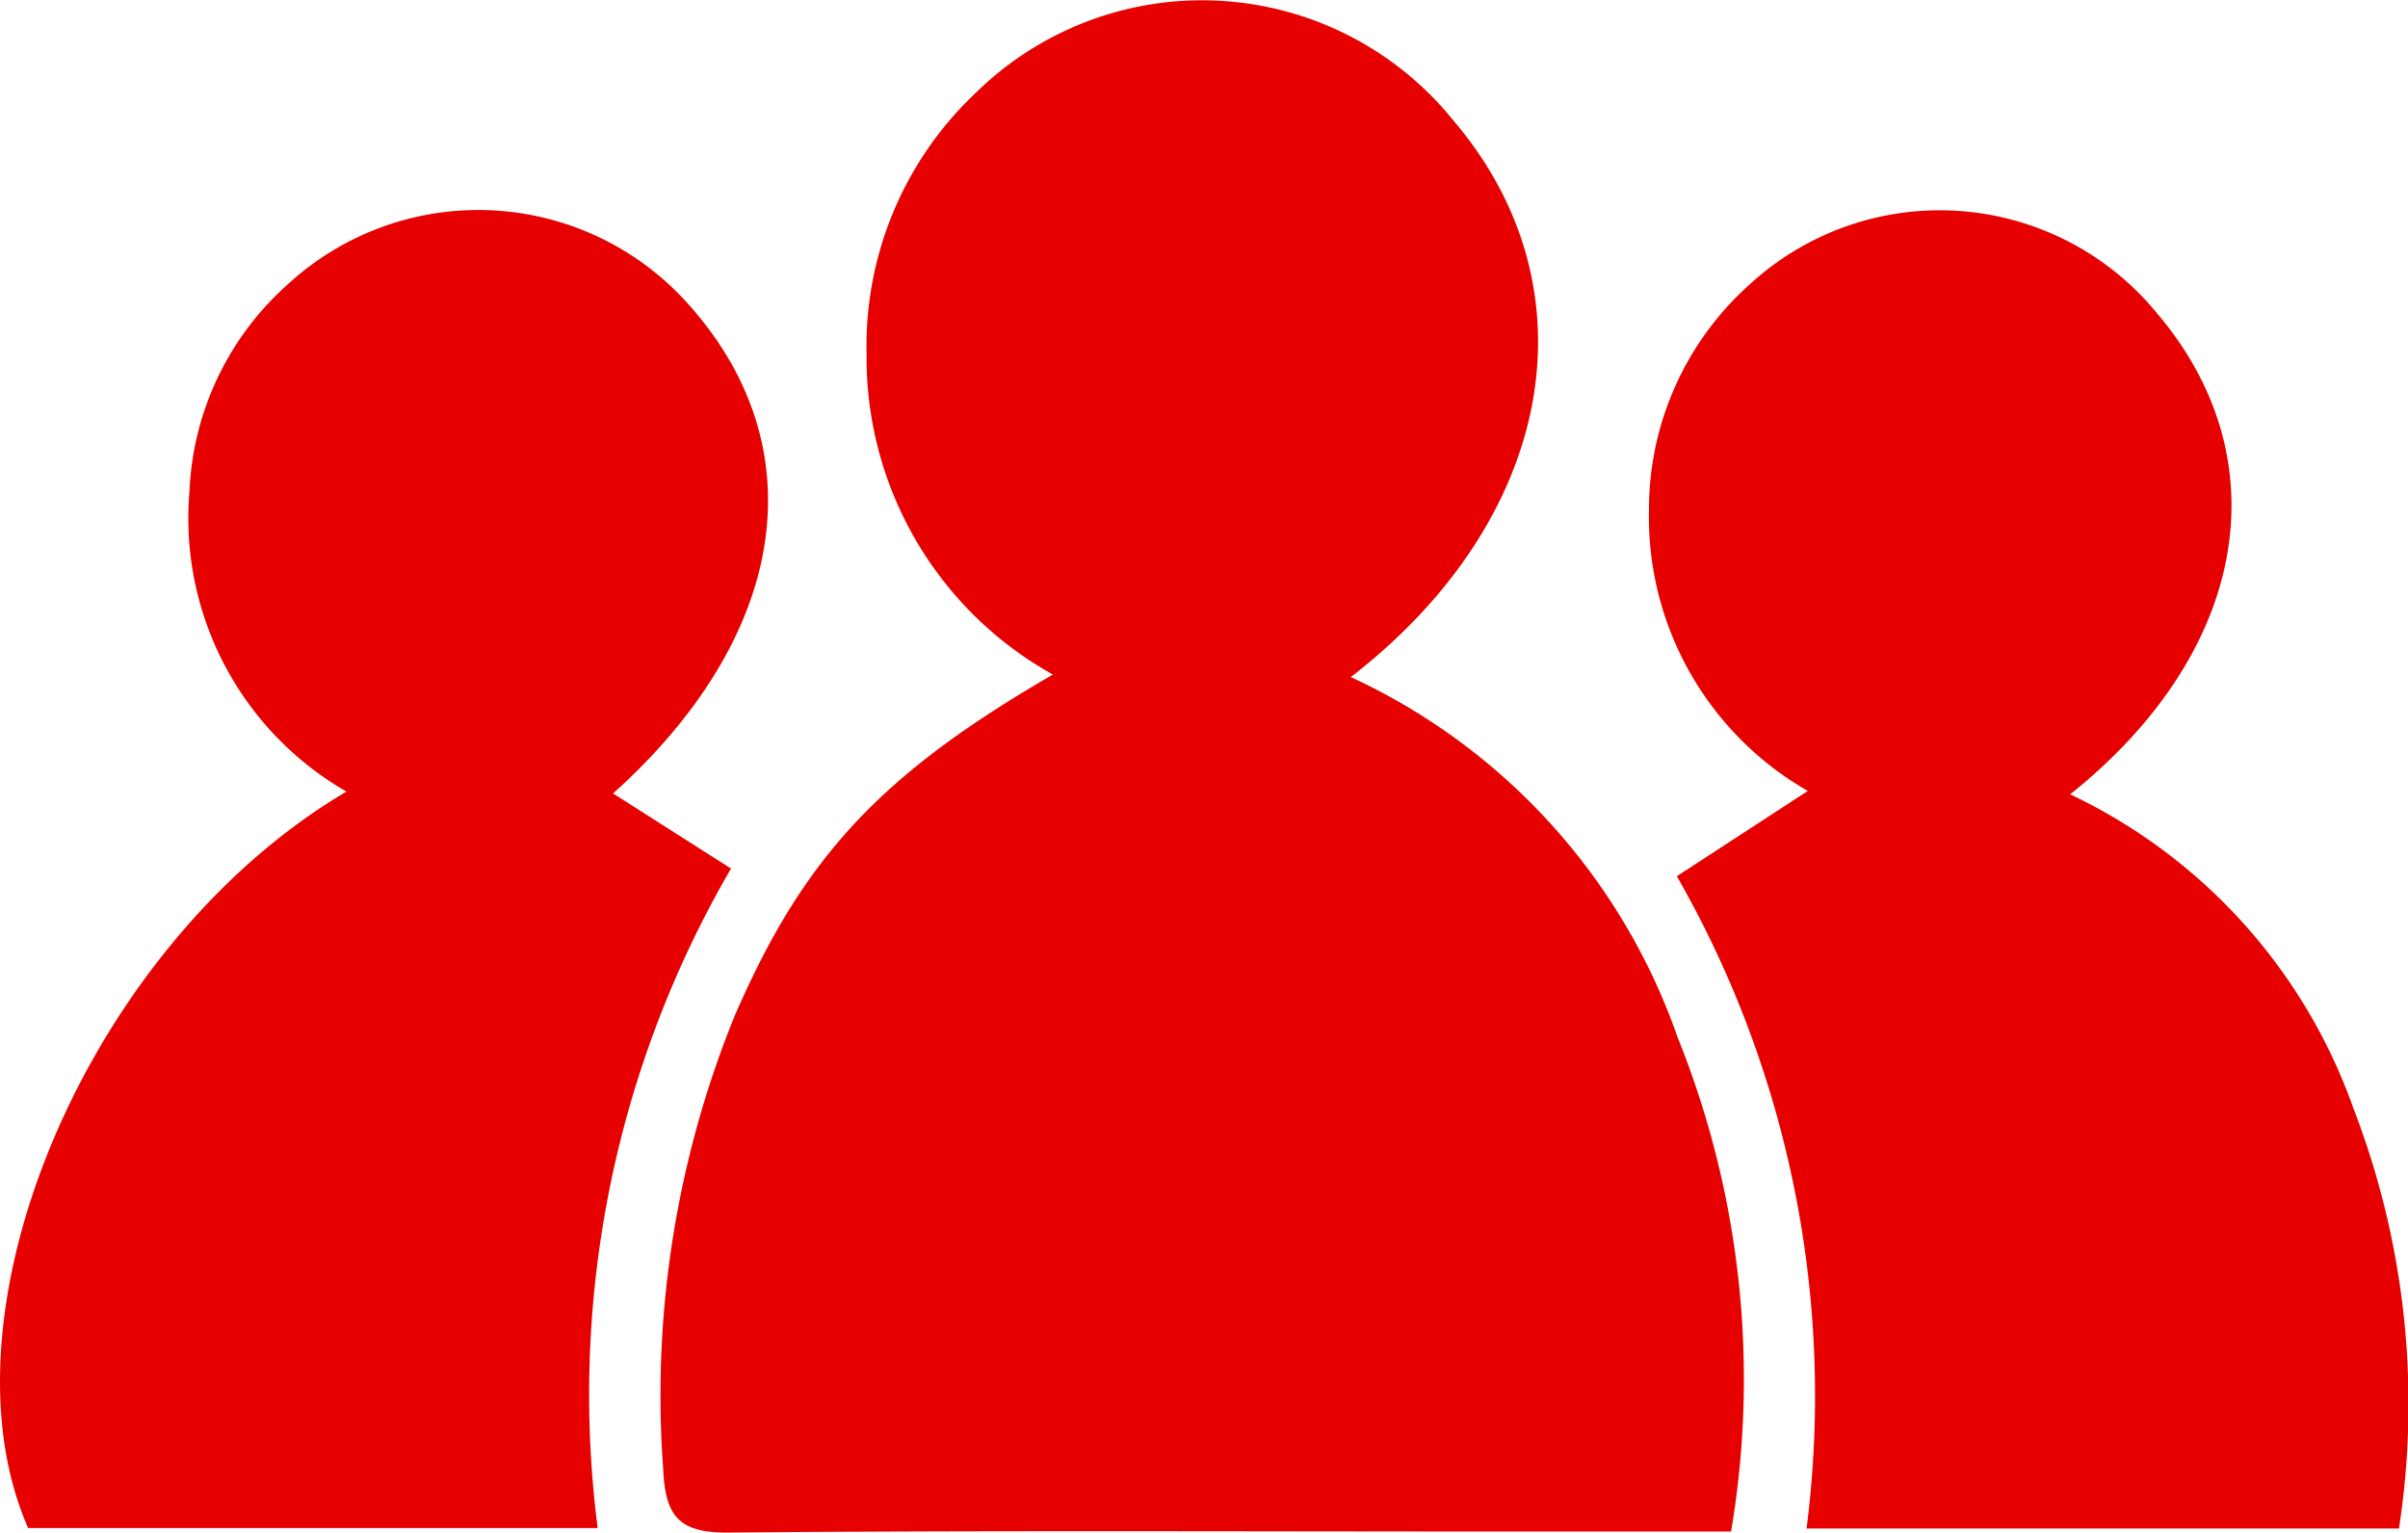 <svg xmlns="http://www.w3.org/2000/svg" viewBox="0 0 49.003 31.196">
    <defs>
        <style>
            .a {
                fill: #e70000;
            }
        </style>
    </defs>
    <title>Section Icons</title>
    <path class="a" d="M35.227,31.175H30.345c-5.174,0-10.349-.024-15.523.021-1,.008-1.284-.325-1.326-1.293a20.512,20.512,0,0,1,1.464-9.247c1.39-3.194,2.944-4.886,6.467-6.925A7.38,7.38,0,0,1,17.635,7.2a7.079,7.079,0,0,1,2.227-5.315,6.57,6.57,0,0,1,9.727.583c2.9,3.416,2.056,8.1-2.1,11.314a12.669,12.669,0,0,1,6.652,7.338A18.6,18.6,0,0,1,35.227,31.175Z"></path>
    <path class="a" d="M48.819,31.113H36.764a21.286,21.286,0,0,0-2.64-13.277L36.789,16.1a6.427,6.427,0,0,1-3.232-5.723A6.137,6.137,0,0,1,35.606,5.79a5.711,5.711,0,0,1,8.3.6c2.521,2.977,1.84,6.888-1.778,9.779a11.2,11.2,0,0,1,5.759,6.379A16.7,16.7,0,0,1,48.819,31.113Z"></path>
    <path class="a" d="M12.163,31.105H.573C-1.362,26.694,1.808,19.21,7.05,16.113A6.419,6.419,0,0,1,3.856,10,5.972,5.972,0,0,1,5.863,5.782a5.724,5.724,0,0,1,8.153.419c2.61,2.92,2.023,6.749-1.54,9.95l2.4,1.529A21.291,21.291,0,0,0,12.163,31.105Z"></path>
</svg>
